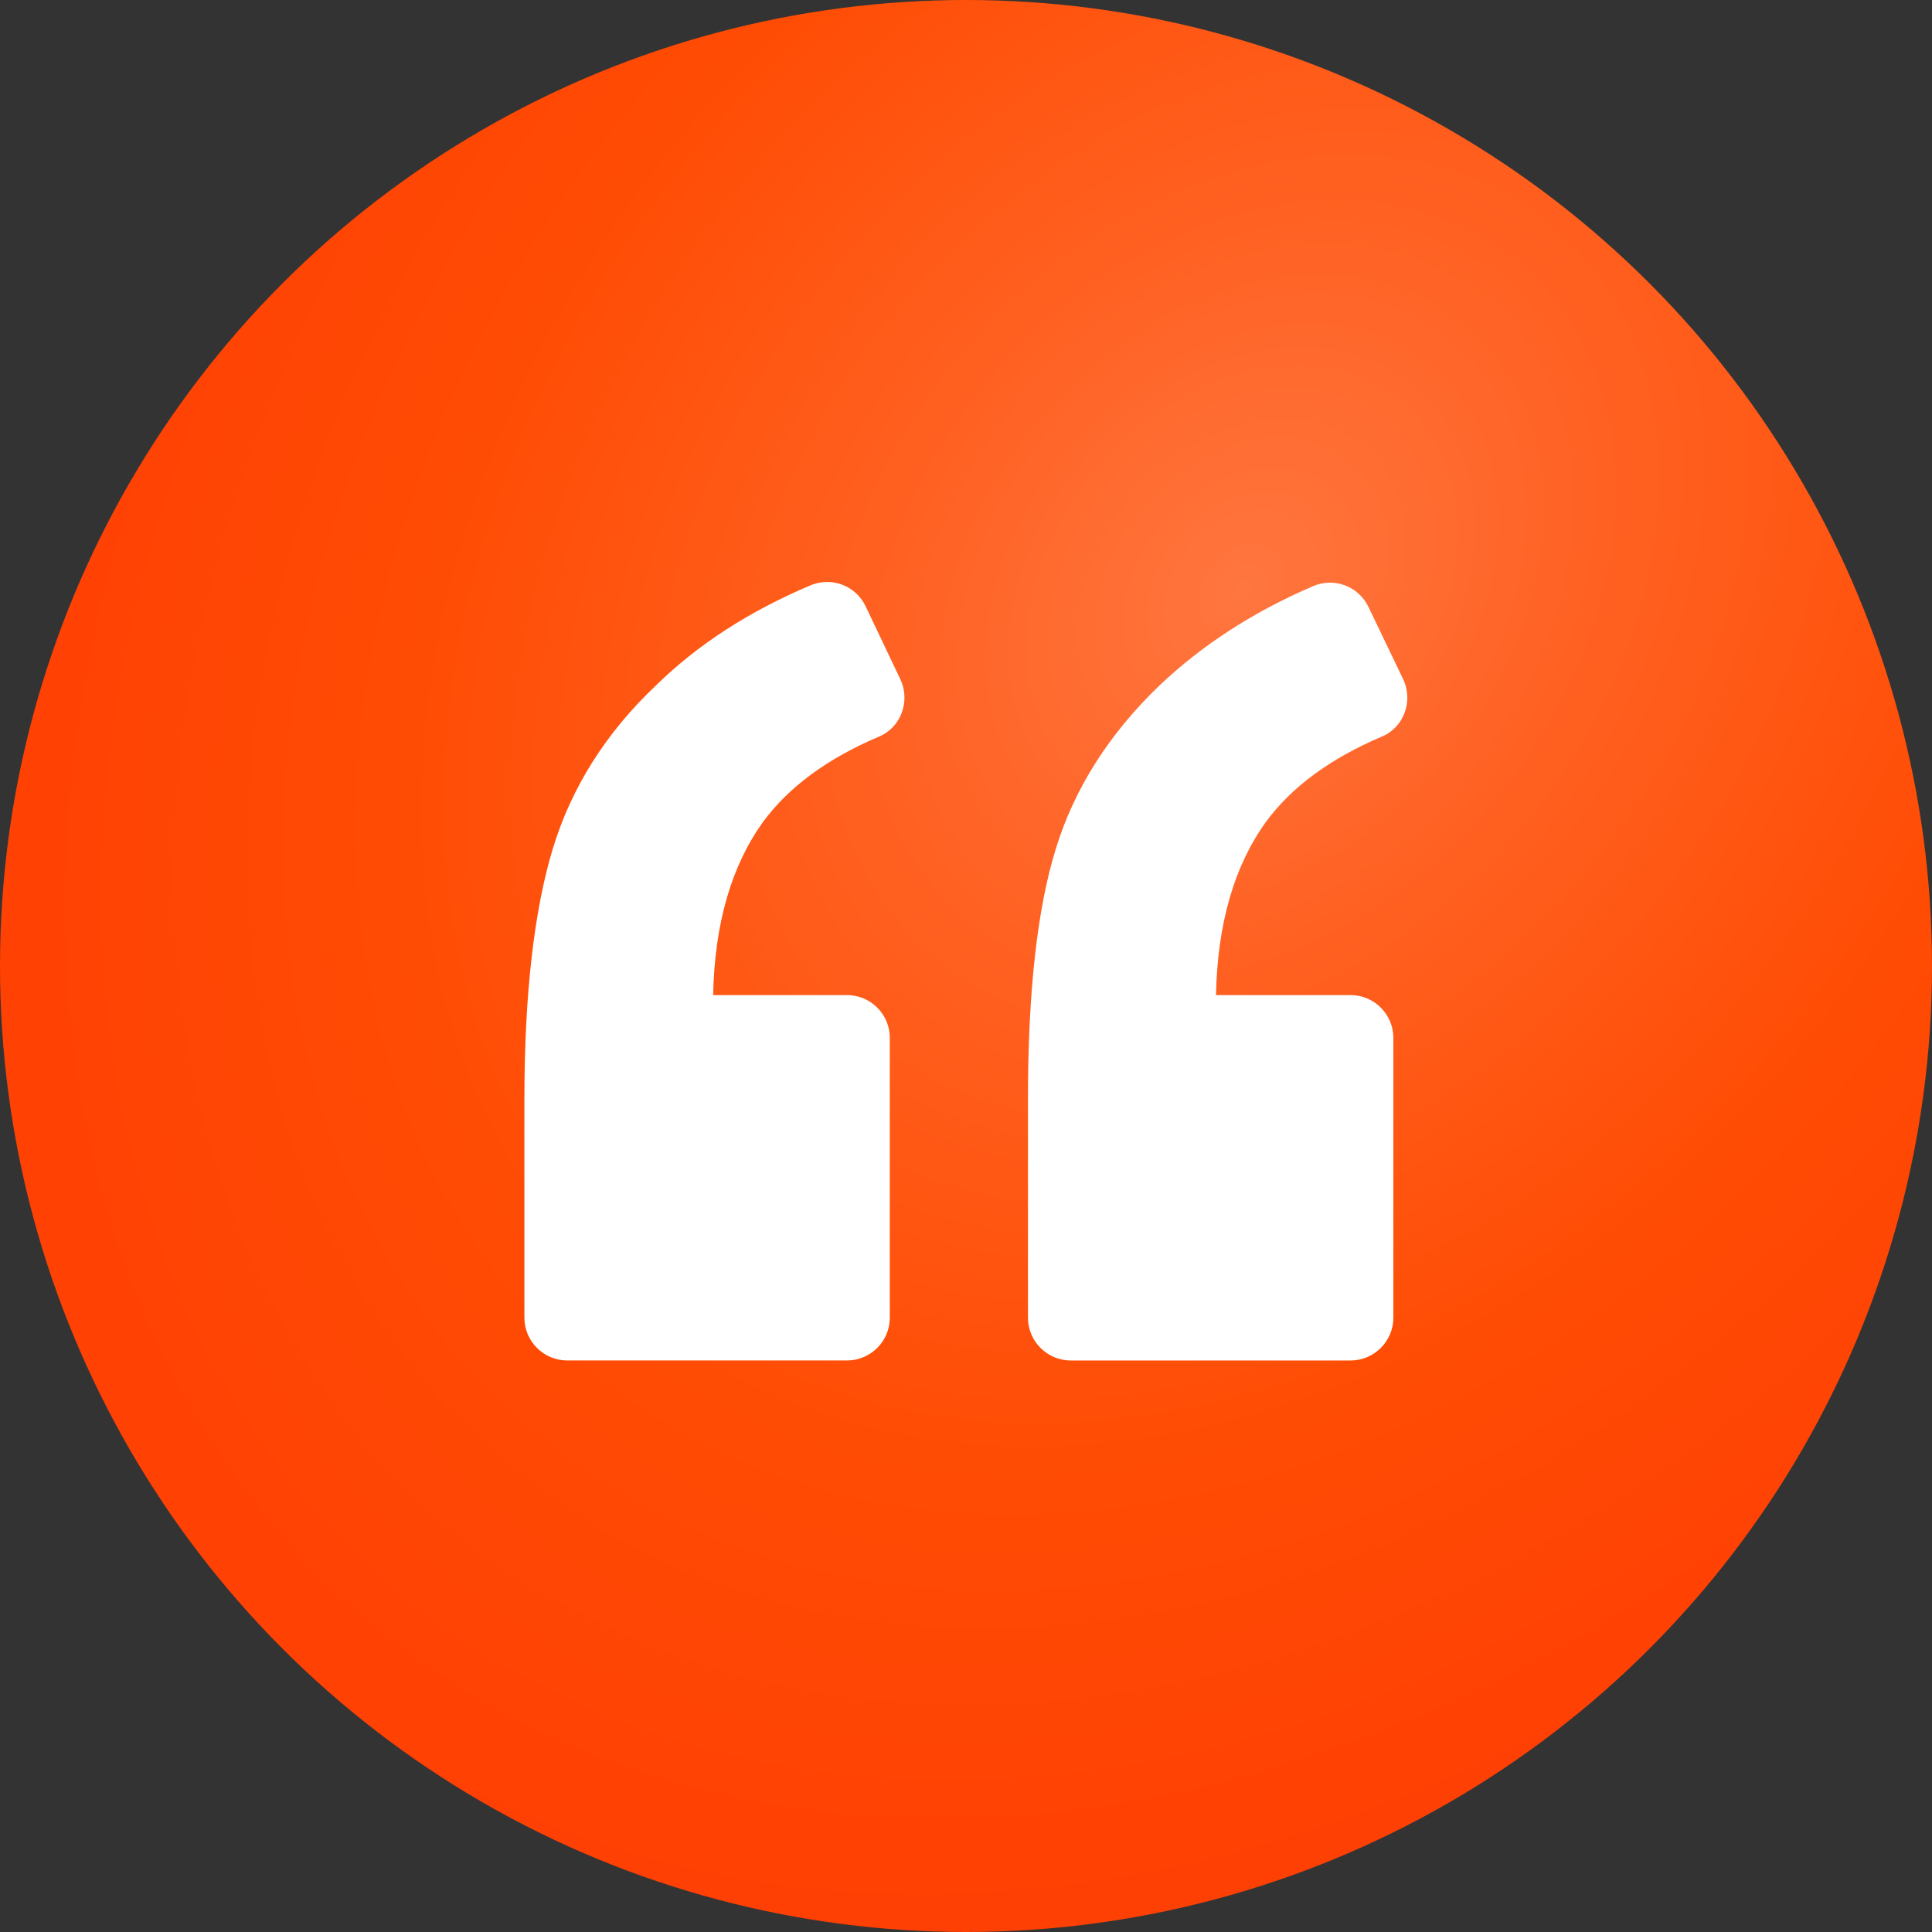 <svg width="70" height="70" viewBox="0 0 70 70" fill="none" xmlns="http://www.w3.org/2000/svg">
<rect x="0" y="0" width="70" height="70" fill="#333333" stroke="none"/>
<circle cx="35" cy="35" r="35" fill="url(#paint0_radial)"/>
<g clip-path="url(#clip0)">
<path d="M31.852 26.686C32.652 26.351 32.987 25.396 32.626 24.621L31.361 21.963C31 21.215 30.123 20.88 29.348 21.215C27.155 22.144 25.271 23.357 23.774 24.828C21.942 26.557 20.703 28.544 20.032 30.738C19.361 32.957 19 35.976 19 39.821V47.744C19 48.596 19.697 49.292 20.548 49.292H30.69C31.542 49.292 32.239 48.596 32.239 47.744V37.602C32.239 36.75 31.542 36.054 30.69 36.054H25.839C25.89 33.447 26.51 31.357 27.645 29.782C28.574 28.518 29.968 27.486 31.852 26.686Z" fill="white"/>
<path d="M50.071 26.686C50.871 26.35 51.206 25.396 50.845 24.621L49.581 21.989C49.219 21.241 48.342 20.905 47.568 21.241C45.4 22.17 43.542 23.383 42.019 24.828C40.187 26.583 38.923 28.57 38.251 30.764C37.58 32.931 37.245 35.951 37.245 39.822V47.744C37.245 48.596 37.942 49.293 38.794 49.293H48.935C49.787 49.293 50.484 48.596 50.484 47.744V37.602C50.484 36.75 49.787 36.054 48.935 36.054H44.058C44.11 33.447 44.729 31.357 45.864 29.783C46.794 28.518 48.187 27.486 50.071 26.686Z" fill="white"/>
</g>
<defs>
<radialGradient id="paint0_radial" cx="0" cy="0" r="1" gradientUnits="userSpaceOnUse" gradientTransform="translate(45.09 21.378) rotate(129.873) scale(52.864 40.327)">
<stop stop-color="#FF763F"/>
<stop offset="0.286" stop-color="#FF6122"/>
<stop offset="0.656" stop-color="#FF4C04"/>
<stop offset="1" stop-color="#FF4004"/>
</radialGradient>
<clipPath id="clip0">
<rect width="32" height="28.387" fill="white" transform="translate(19 21)"/>
</clipPath>
</defs>
</svg>
